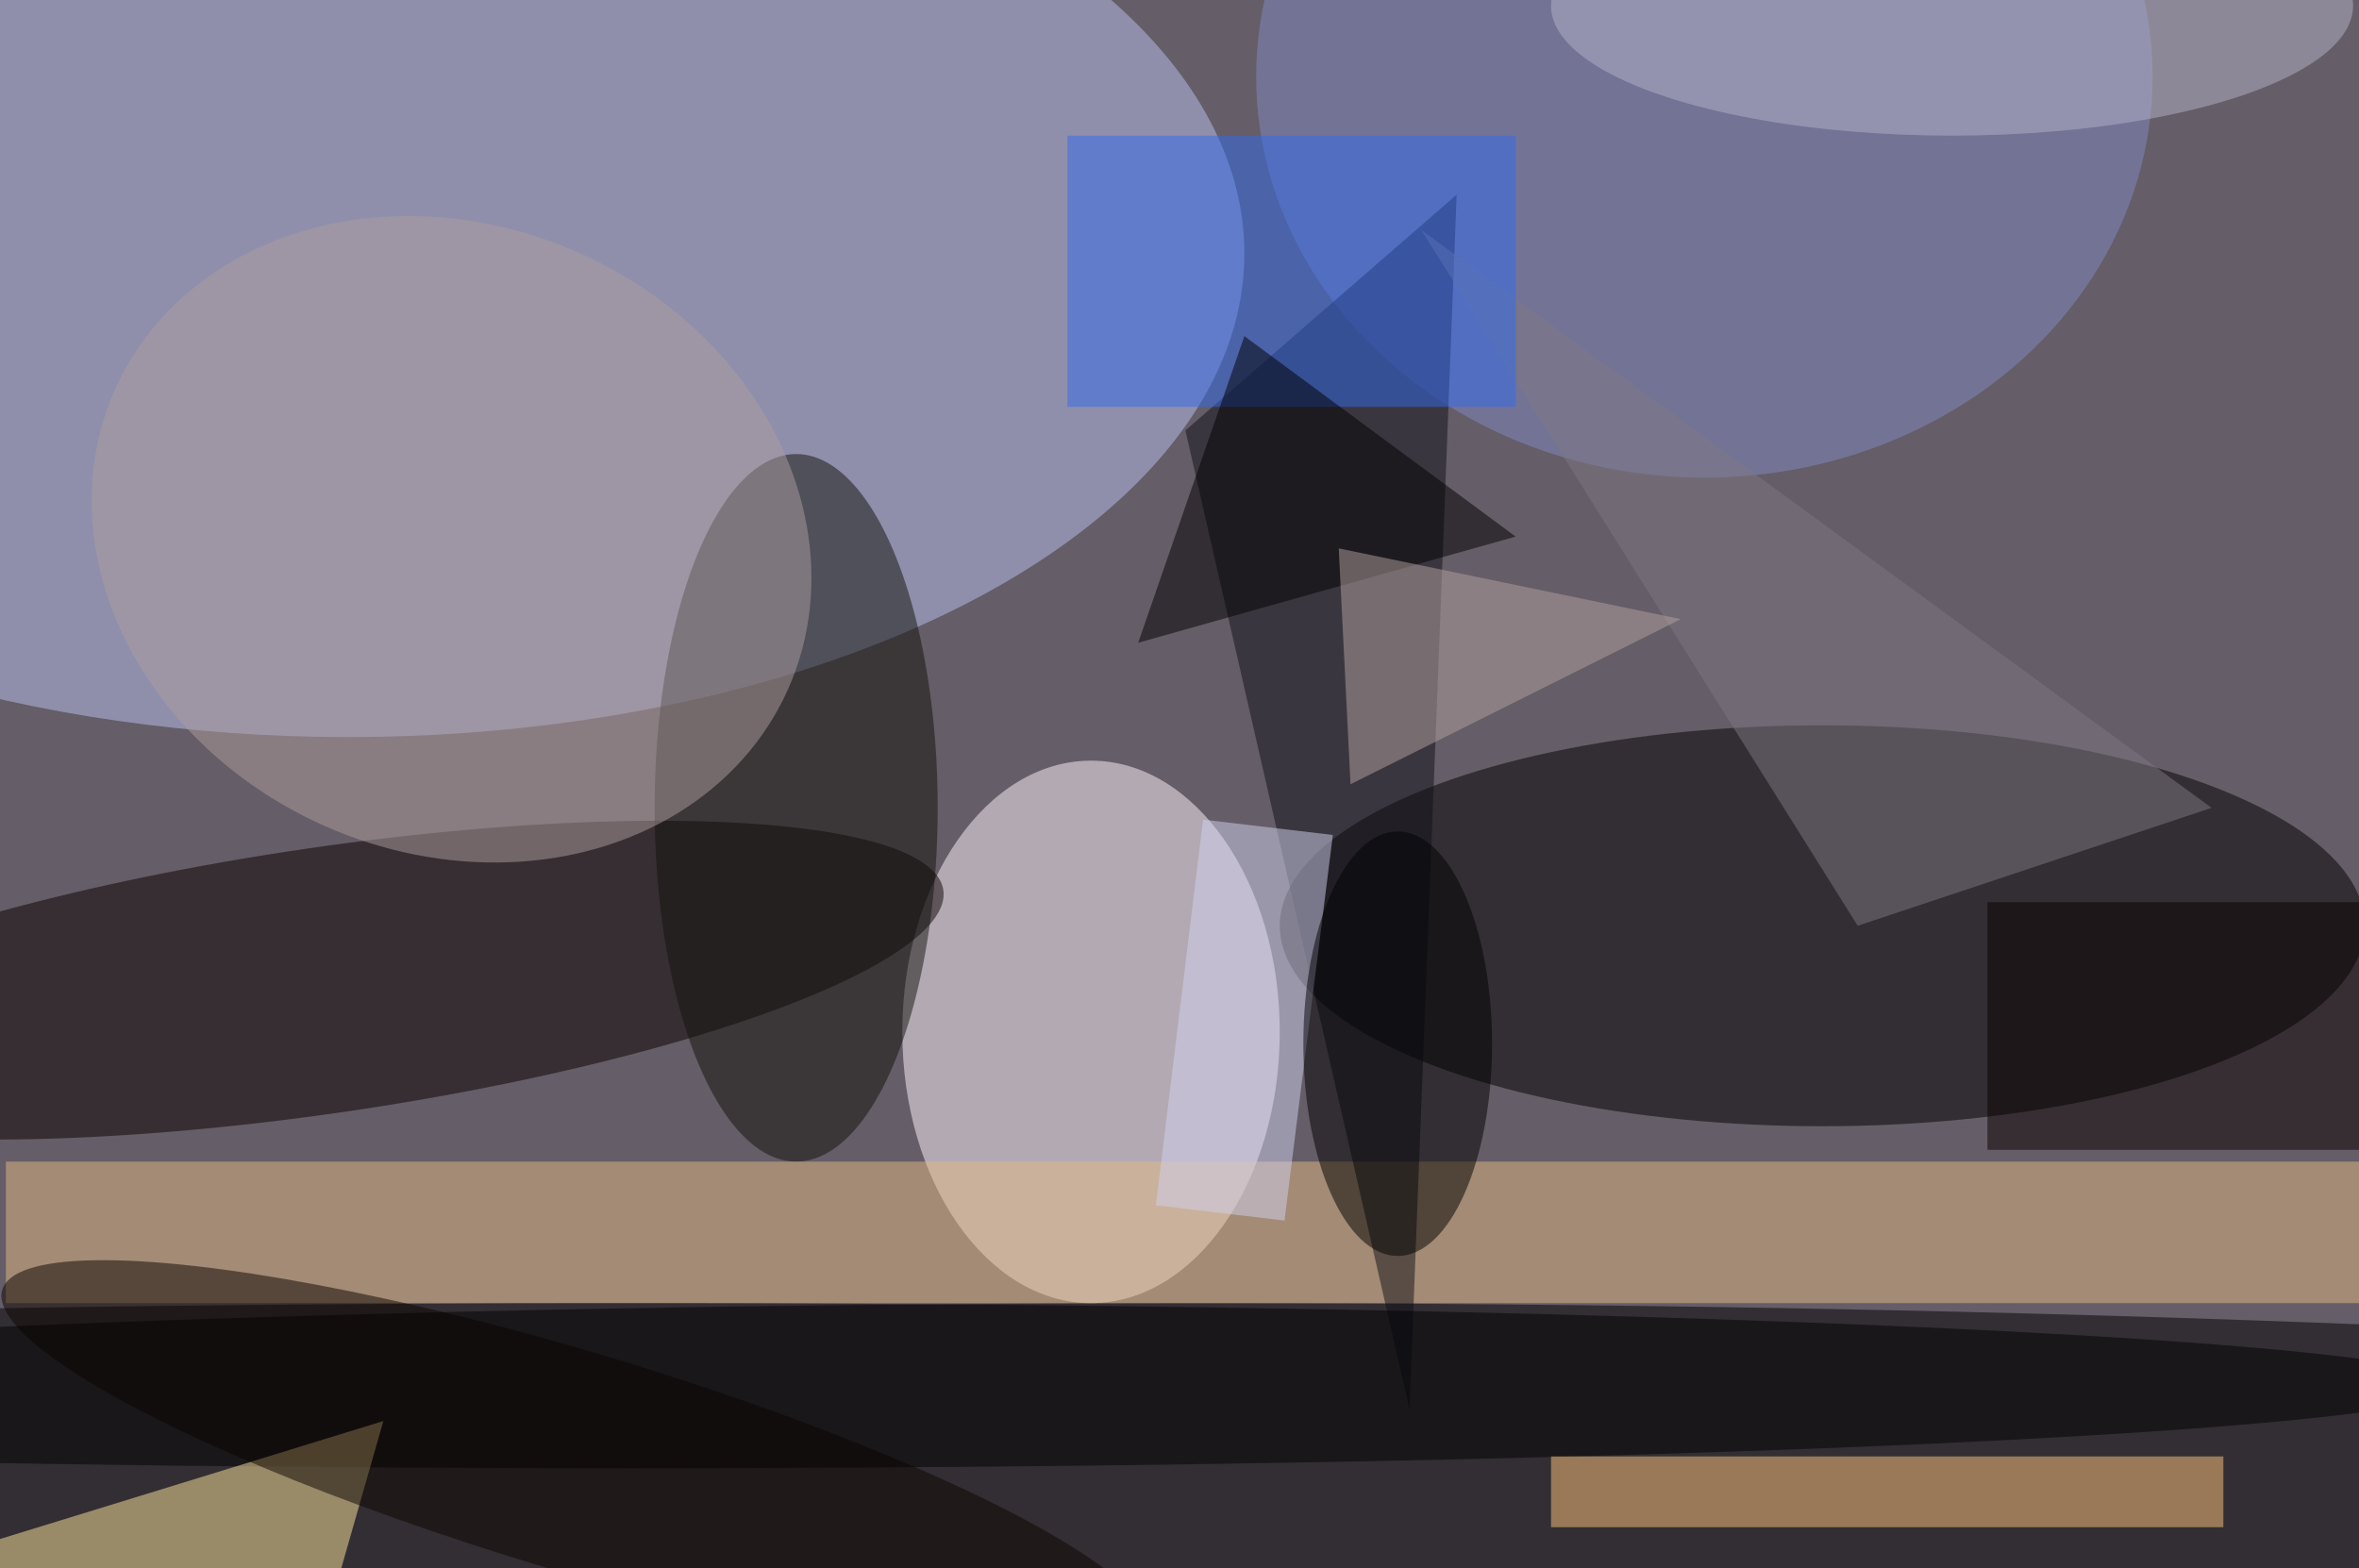 <svg xmlns="http://www.w3.org/2000/svg" viewBox="0 0 200 133"><filter id="b"><feGaussianBlur stdDeviation="12" /></filter><path fill="#655d67" d="M0 0h200v133H0z"/><g filter="url(#b)" transform="translate(.5 .5)" fill-opacity=".5"><ellipse fill="#bbc3f3" cx="29" cy="21" rx="76" ry="41"/><ellipse cx="102" cy="124" rx="199" ry="14"/><ellipse fill="#fff7ff" cx="92" cy="87" rx="16" ry="23"/><ellipse cx="154" cy="78" rx="46" ry="17"/><ellipse fill="#0a0000" rx="1" ry="1" transform="rotate(81.7 -34.2 57) scale(11.272 52.892)"/><ellipse fill="#838ac6" cx="144" cy="6" rx="38" ry="34"/><ellipse fill="#13120d" cx="67" cy="68" rx="12" ry="30"/><path fill="#e3ba85" d="M0 98h200v12H0z"/><path fill="#101118" d="M100 36l19 83 4-103z"/><ellipse cx="53" cy="117" rx="155" ry="7"/><path fill="#ffe79f" d="M32 120l-39 12 31 16z"/><path fill="#ffc57f" d="M131 123h57v6h-57z"/><ellipse fill="#ae9f9e" rx="1" ry="1" transform="rotate(-156 23.7 18.6) scale(31.228 26.582)"/><path fill="#090000" d="M168 76h32v21h-32z"/><path fill="#7e7984" d="M157 78l-37-59 67 49z"/><path fill="#d3d2f1" d="M108.4 103l-10.9-1.3 4-32.7 11 1.3z"/><path fill="#336bec" d="M90 11h38v23H90z"/><path fill="#010000" d="M96 54l32-9-23-17z"/><ellipse cx="118" cy="88" rx="8" ry="18"/><ellipse fill="#0c0500" rx="1" ry="1" transform="rotate(-73.3 107.2 29.2) scale(9.32 50.879)"/><path fill="#b4a3a0" d="M142 52l-29-6 1 20z"/><ellipse fill="#b7b5ca" cx="165" rx="34" ry="11"/></g></svg>